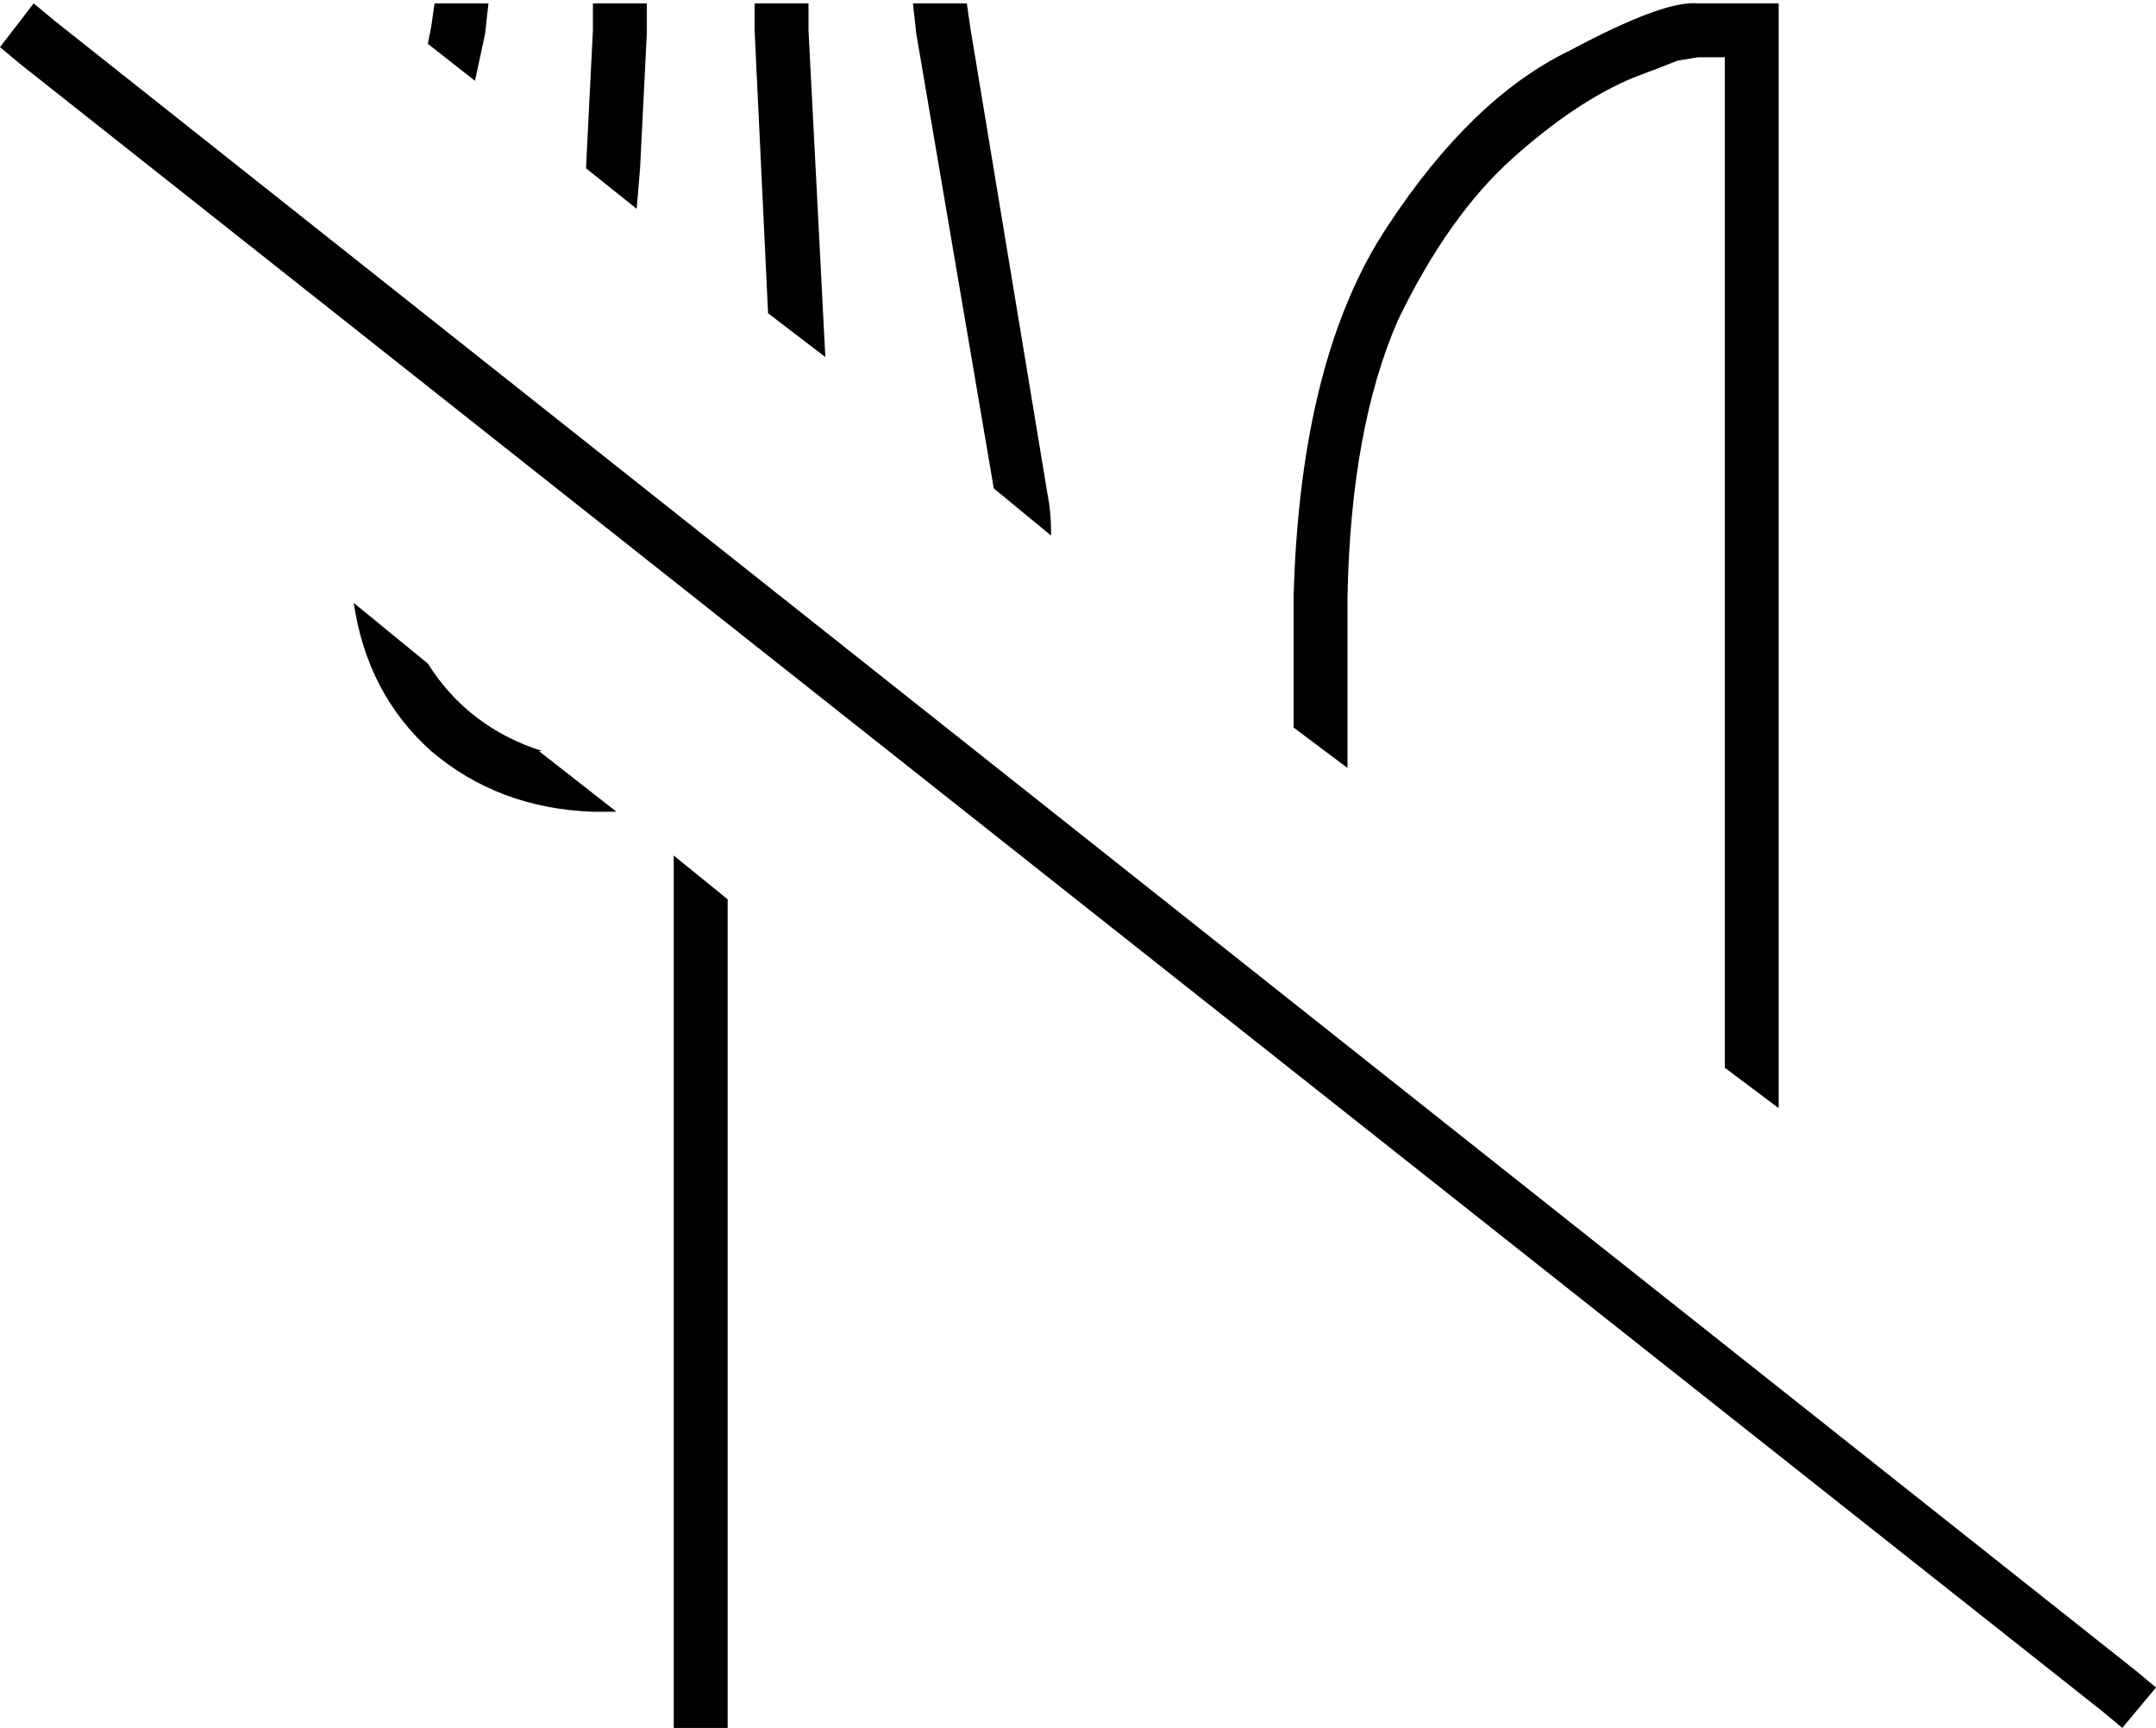 <svg xmlns="http://www.w3.org/2000/svg" viewBox="0 0 640 513">
  <path d="M 287 1 L 271 1 L 287 1 L 271 1 L 272 10 L 272 10 L 295 145 L 295 145 L 312 159 L 312 159 L 312 158 L 312 158 Q 312 152 311 147 L 288 8 L 288 8 Q 288 8 288 8 Q 288 8 288 8 L 287 1 L 287 1 Z M 161 223 Q 139 216 127 197 L 105 179 L 105 179 Q 109 206 128 223 Q 148 240 176 241 L 183 241 L 183 241 L 160 223 L 161 223 Z M 174 50 L 189 62 L 174 50 L 189 62 L 190 50 L 190 50 L 191 30 L 191 30 L 192 10 L 192 10 L 192 1 L 192 1 L 176 1 L 176 1 L 176 9 L 176 9 L 175 29 L 175 29 L 174 49 L 174 49 L 174 50 L 174 50 Z M 228 93 L 245 106 L 228 93 L 245 106 L 240 9 L 240 9 L 240 1 L 240 1 L 224 1 L 224 1 L 224 9 L 224 9 L 228 93 L 228 93 Z M 127 13 L 141 24 L 127 13 L 141 24 L 144 10 L 144 10 Q 144 10 144 10 Q 144 10 144 10 L 145 1 L 145 1 L 129 1 L 129 1 L 128 8 L 128 8 Q 128 8 128 8 Q 128 8 128 8 L 127 13 L 127 13 Z M 200 505 L 200 513 L 200 505 L 200 513 L 216 513 L 216 513 L 216 505 L 216 505 L 216 267 L 216 267 L 200 254 L 200 254 L 200 505 L 200 505 Z M 528 17 L 528 1 L 528 17 L 528 1 L 512 1 L 504 1 Q 494 0 466 15 Q 437 29 412 67 Q 386 106 384 177 L 384 216 L 384 216 L 400 228 L 400 228 L 400 177 L 400 177 Q 401 127 415 95 Q 430 64 449 47 Q 468 30 485 23 Q 493 20 498 18 Q 504 17 504 17 Q 504 17 504 17 Q 504 17 504 17 L 512 17 L 512 17 L 512 317 L 512 317 L 528 329 L 528 329 L 528 17 L 528 17 Z M 16 6 L 10 1 L 16 6 L 10 1 L 0 14 L 0 14 L 6 19 L 6 19 L 624 508 L 624 508 L 630 513 L 630 513 L 640 501 L 640 501 L 634 496 L 634 496 L 16 6 L 16 6 Z" />
</svg>